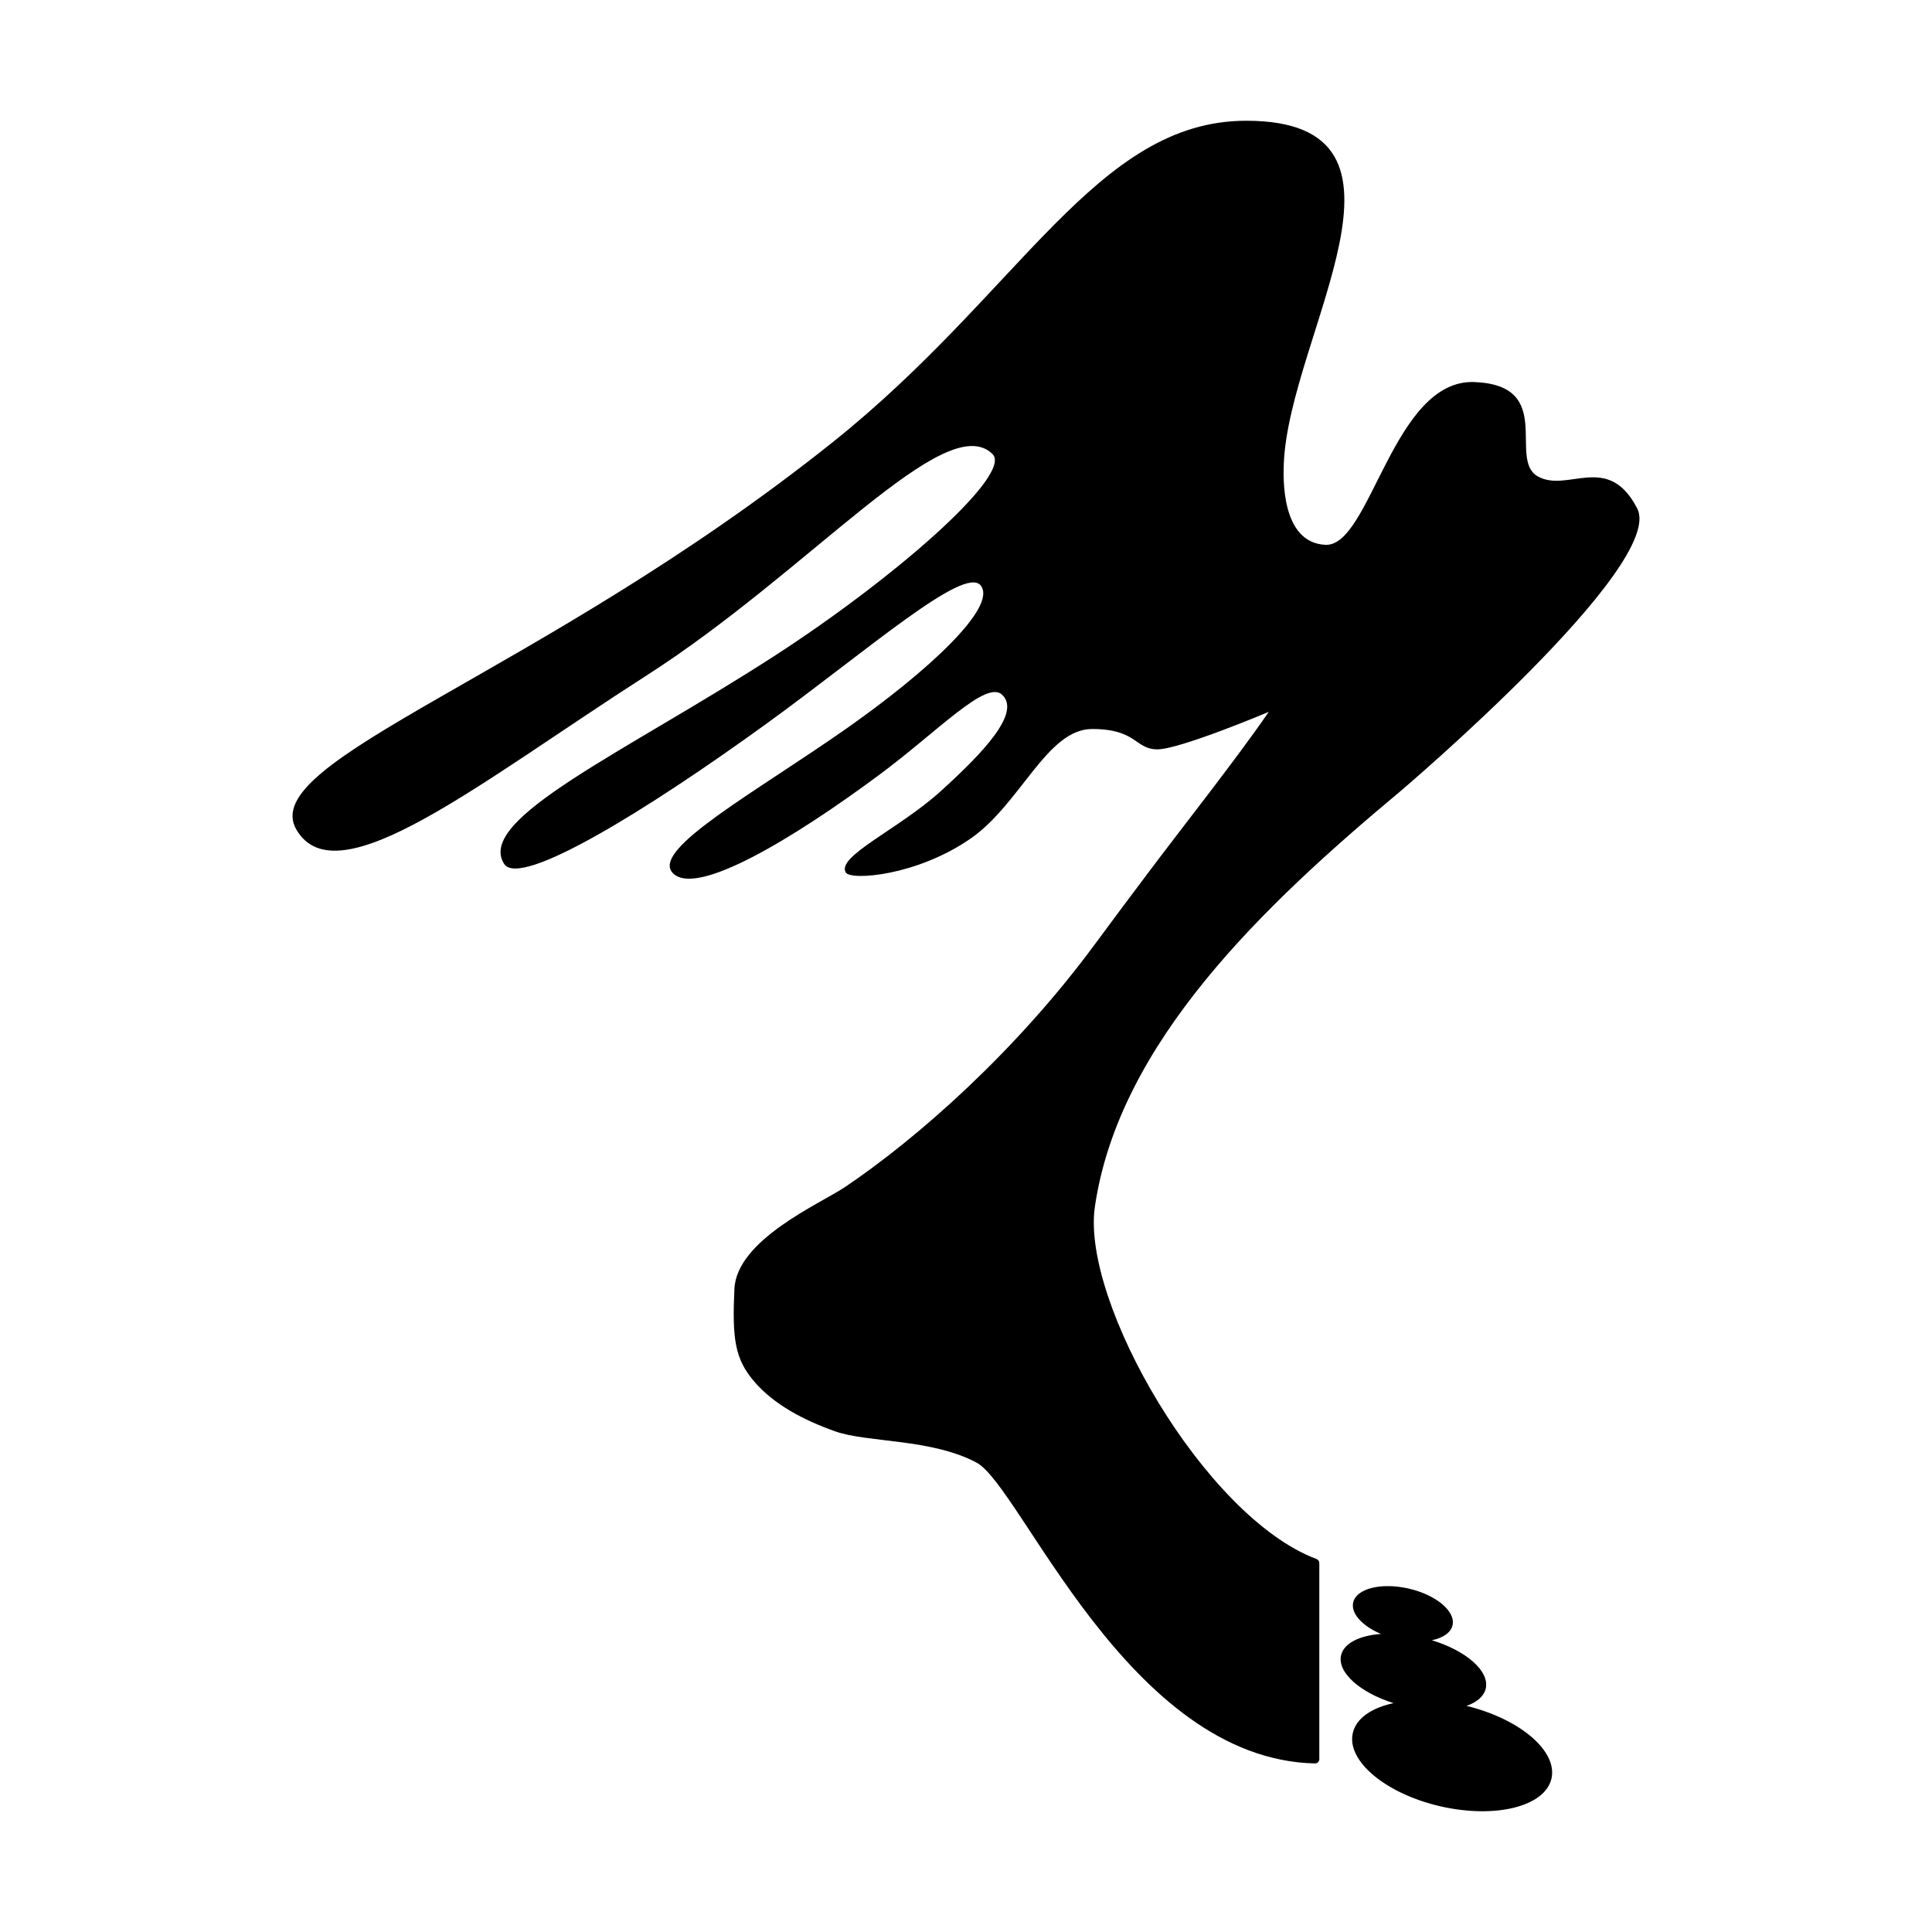 <?xml version="1.0" encoding="utf-8"?>
<svg width="256" height="256" viewBox="0 0 256 256" fill="none" xmlns="http://www.w3.org/2000/svg">
  <path d="M 189.73 217.341 C 191.201 217.033 192.242 216.339 192.468 215.353 C 192.892 213.503 190.29 211.327 186.655 210.494 C 183.02 209.66 179.73 210.484 179.305 212.334 C 178.97 213.795 180.523 215.459 182.981 216.505 C 180.147 216.711 178.069 217.726 177.699 219.338 C 177.18 221.601 180.201 224.271 184.648 225.673 C 181.747 226.297 179.702 227.678 179.254 229.632 C 178.405 233.332 183.61 237.683 190.88 239.35 C 198.15 241.016 204.73 239.369 205.578 235.669 C 206.413 232.032 201.398 227.765 194.321 226.038 C 195.702 225.551 196.634 224.764 196.87 223.735 C 197.397 221.44 194.281 218.726 189.73 217.341 Z" fill="black"/>
  <path d="M 159.72 129.877 C 167.194 120.703 176.54 112.367 185.604 104.805 C 185.604 104.805 220.833 74.888 216.938 67.368 C 213.044 59.847 207.715 65.381 203.742 63.111 C 199.769 60.841 206.154 51.05 195.37 50.624 C 184.586 50.198 181.606 72.444 175.646 72.192 C 169.686 71.941 170.041 63.112 170.111 61.408 C 170.81 44.381 190.683 16 165.141 16 C 145.264 16 135.237 38.706 110.368 58.569 C 71.637 89.503 33.886 100.712 39.277 109.935 C 44.668 119.158 63.533 103.7 85.676 89.502 C 107.468 75.53 125.291 54.085 131.51 60.158 C 134.28 62.863 118.418 76.702 102.563 86.948 C 82.824 99.704 62.963 108.513 66.805 114.476 C 68.897 117.721 85.638 107.433 101.57 95.887 C 114.908 86.221 127.791 74.865 129.949 77.583 C 132.199 80.415 122.921 88.994 112.07 96.597 C 100.083 104.995 86.396 112.468 89.083 115.608 C 92.073 119.1 105.437 110.882 116.469 102.698 C 124.33 96.867 130.657 90.047 132.787 92.056 C 135.34 94.464 130.192 99.798 124.687 104.805 C 119.155 109.838 110.793 113.476 112.07 115.608 C 112.735 116.717 121.553 116.049 128.672 111.07 C 135.232 106.482 138.747 96.597 144.706 96.597 C 150.666 96.597 150.382 99.293 153.362 99.293 C 156.342 99.293 168.119 94.326 168.119 94.326 C 163.665 100.792 156.923 109.268 151.973 115.868 L 151.973 115.869 L 151.972 115.869 L 151.97 115.871 L 151.968 115.874 C 149.645 118.972 147.327 122.061 145.074 125.12 C 134.632 139.294 121.571 150.826 111.908 157.33 L 111.902 157.334 L 111.898 157.337 L 111.896 157.338 C 108.59 159.53 97.604 164.284 97.311 170.803 C 97.018 177.321 97.335 180.021 99.945 183.07 C 102.542 186.103 106.49 188.186 110.705 189.674 C 114.921 191.163 123.403 190.611 129.389 193.798 C 135.329 196.962 149.462 233.114 174.242 233.665 C 174.556 233.672 174.815 233.417 174.815 233.104 L 174.815 207.114 C 174.815 206.872 174.668 206.66 174.442 206.576 C 159.632 201.017 143.247 172.504 145.074 159.923 C 146.654 149.045 152.244 139.051 159.72 129.877 Z" fill="black"/>
</svg>

